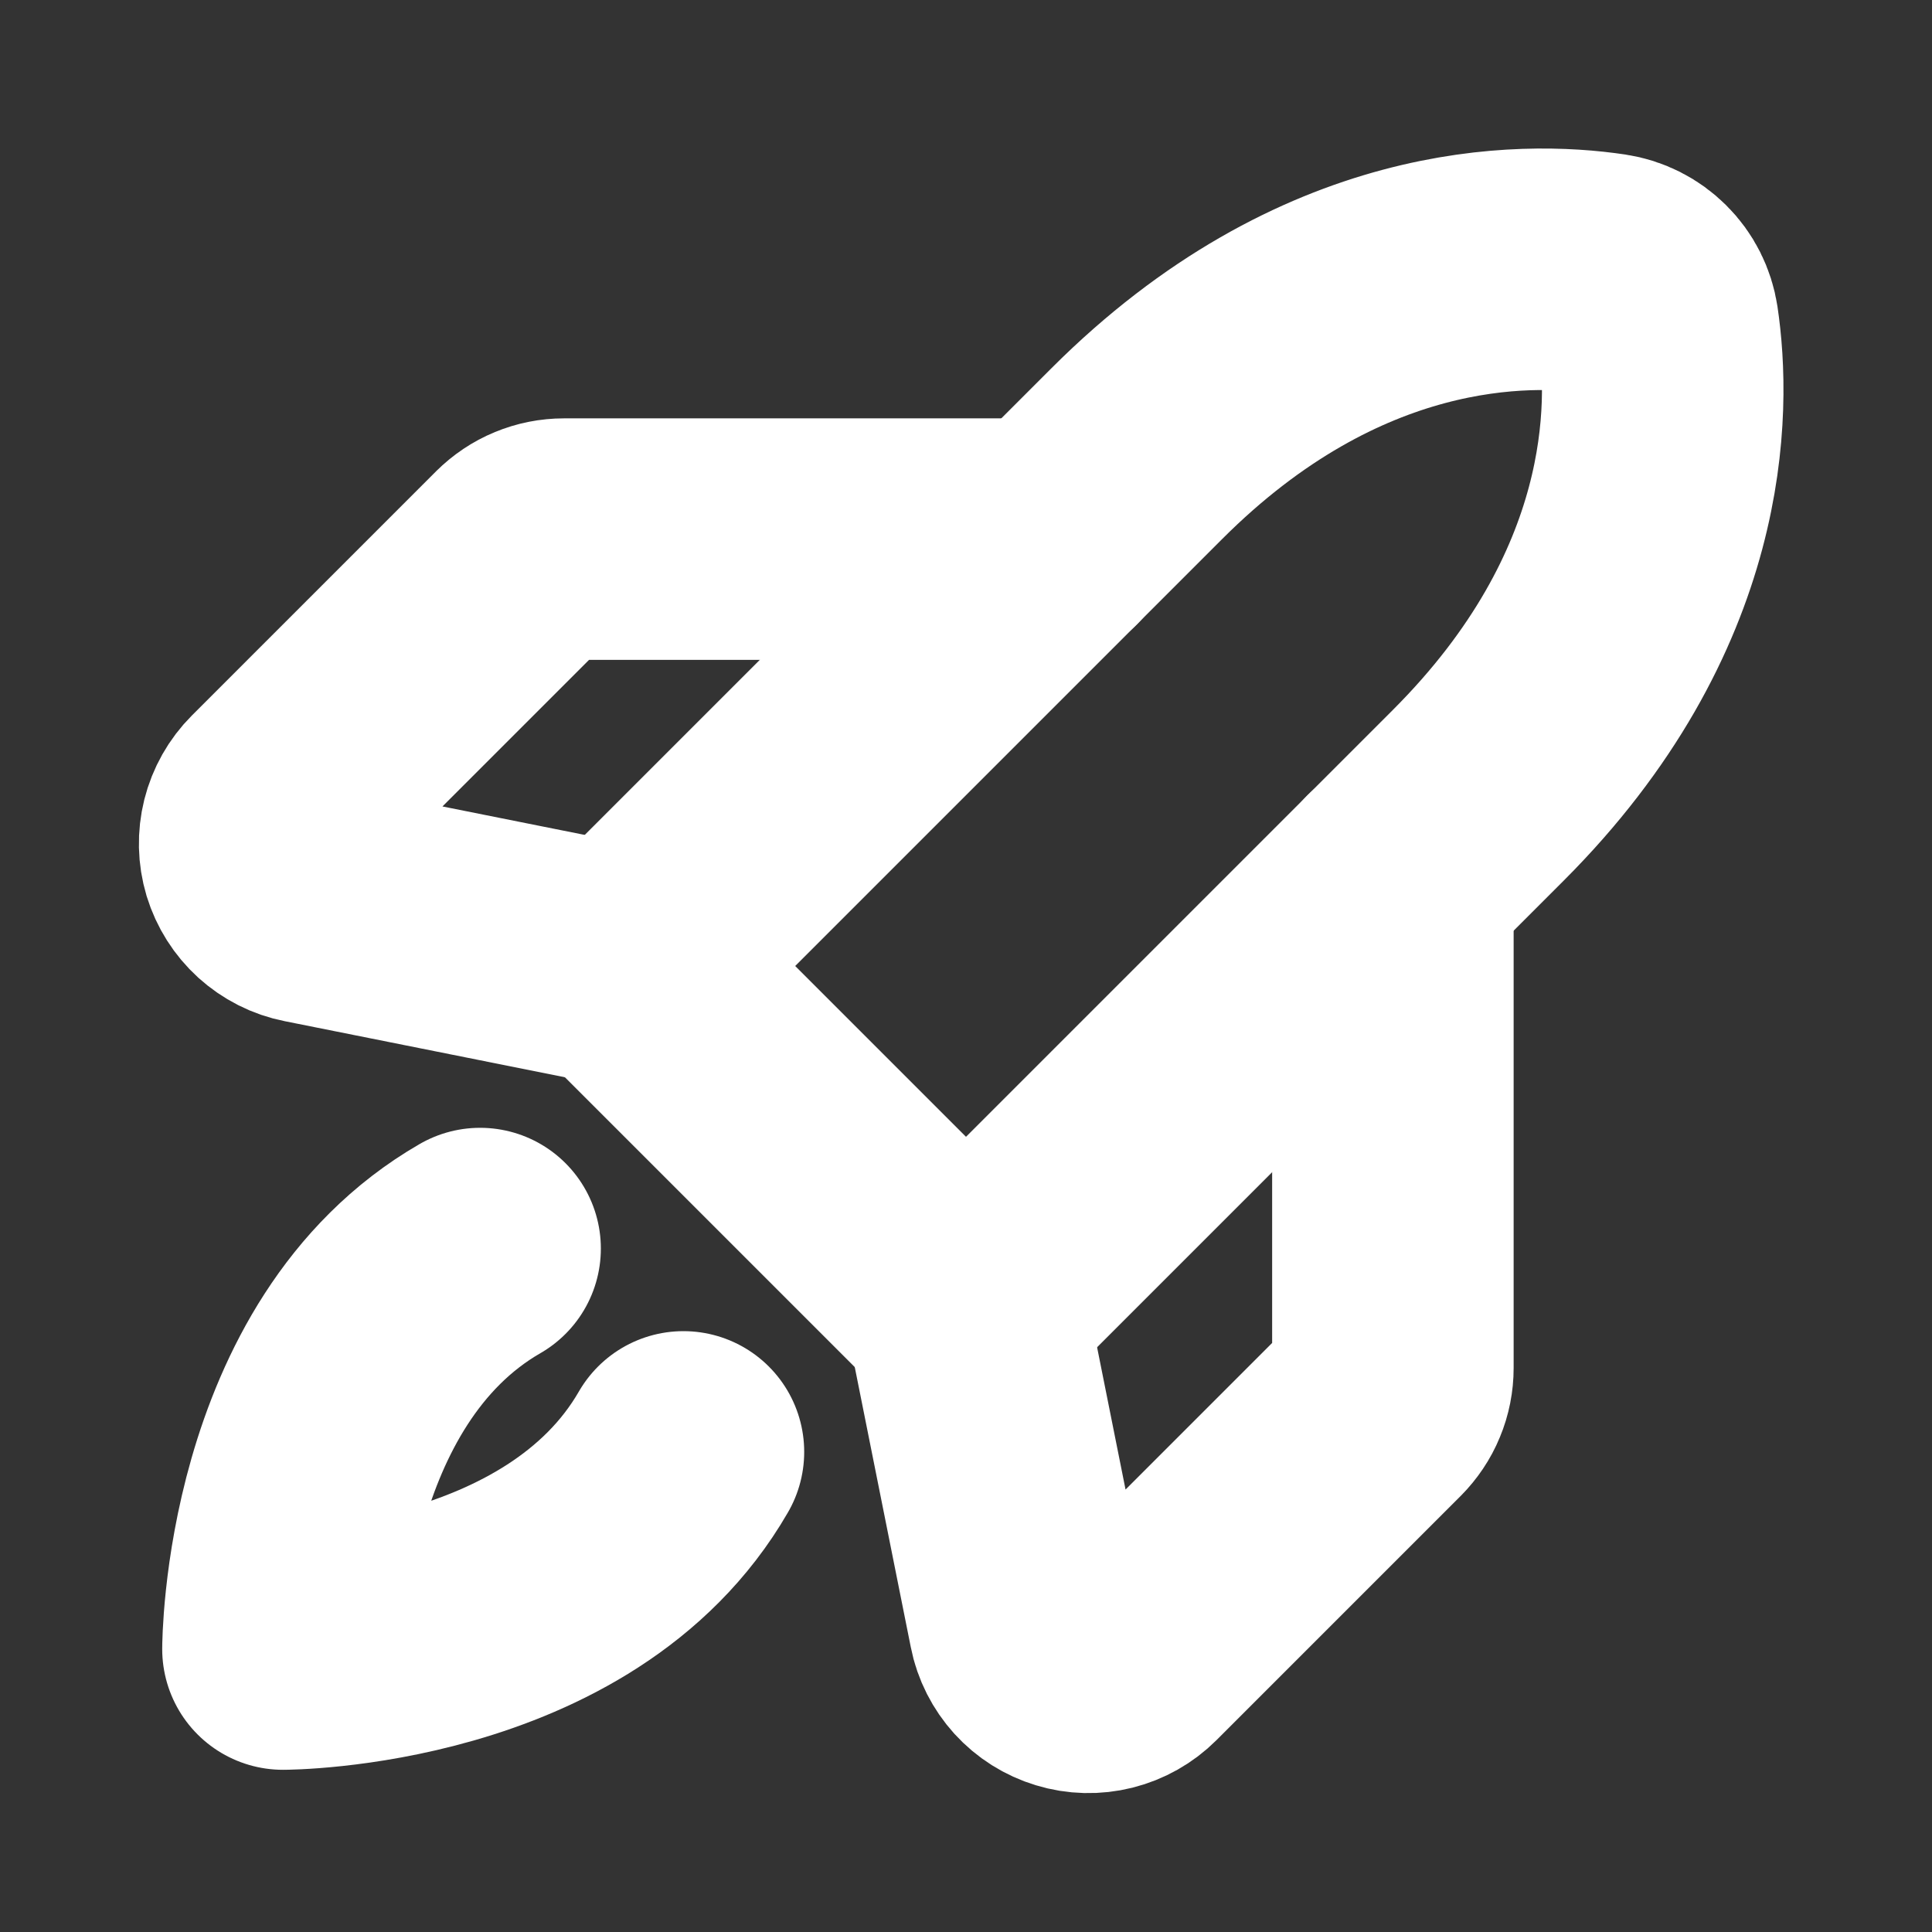 <svg width="24" height="24" viewBox="0 0 24 24" fill="none" xmlns="http://www.w3.org/2000/svg">
<rect x="0" y="0" width="24" height="24" fill="#333333" stroke="none"/>
<path d="M18.364 9.879L12 16.243L7.757 12L14.121 5.636C16.531 3.226 18.941 3.25 19.968 3.403C20.127 3.427 20.273 3.501 20.386 3.614C20.5 3.727 20.573 3.873 20.597 4.031C20.75 5.059 20.774 7.469 18.364 9.879Z" stroke="white" stroke-width="3" stroke-linecap="round" stroke-linejoin="round"/>
<path d="M17.303 10.939V16.993C17.303 17.091 17.284 17.189 17.246 17.28C17.209 17.371 17.153 17.453 17.084 17.523L14.052 20.555C13.956 20.651 13.835 20.719 13.704 20.752C13.572 20.785 13.434 20.782 13.304 20.742C13.174 20.703 13.057 20.629 12.966 20.529C12.875 20.428 12.812 20.305 12.786 20.172L12 16.243" stroke="white" stroke-width="3" stroke-linecap="round" stroke-linejoin="round"/>
<path d="M13.061 6.697H7.007C6.909 6.697 6.811 6.716 6.72 6.754C6.629 6.791 6.547 6.847 6.477 6.916L3.445 9.948C3.349 10.044 3.281 10.165 3.248 10.296C3.215 10.428 3.218 10.566 3.257 10.696C3.297 10.826 3.371 10.943 3.471 11.034C3.572 11.125 3.695 11.188 3.828 11.214L7.757 12" stroke="white" stroke-width="3" stroke-linecap="round" stroke-linejoin="round"/>
<path d="M8.49 18.036C7.078 20.485 3.515 20.485 3.515 20.485C3.515 20.485 3.515 16.922 5.964 15.51" stroke="white" stroke-width="3" stroke-linecap="round" stroke-linejoin="round"/>
</svg>
